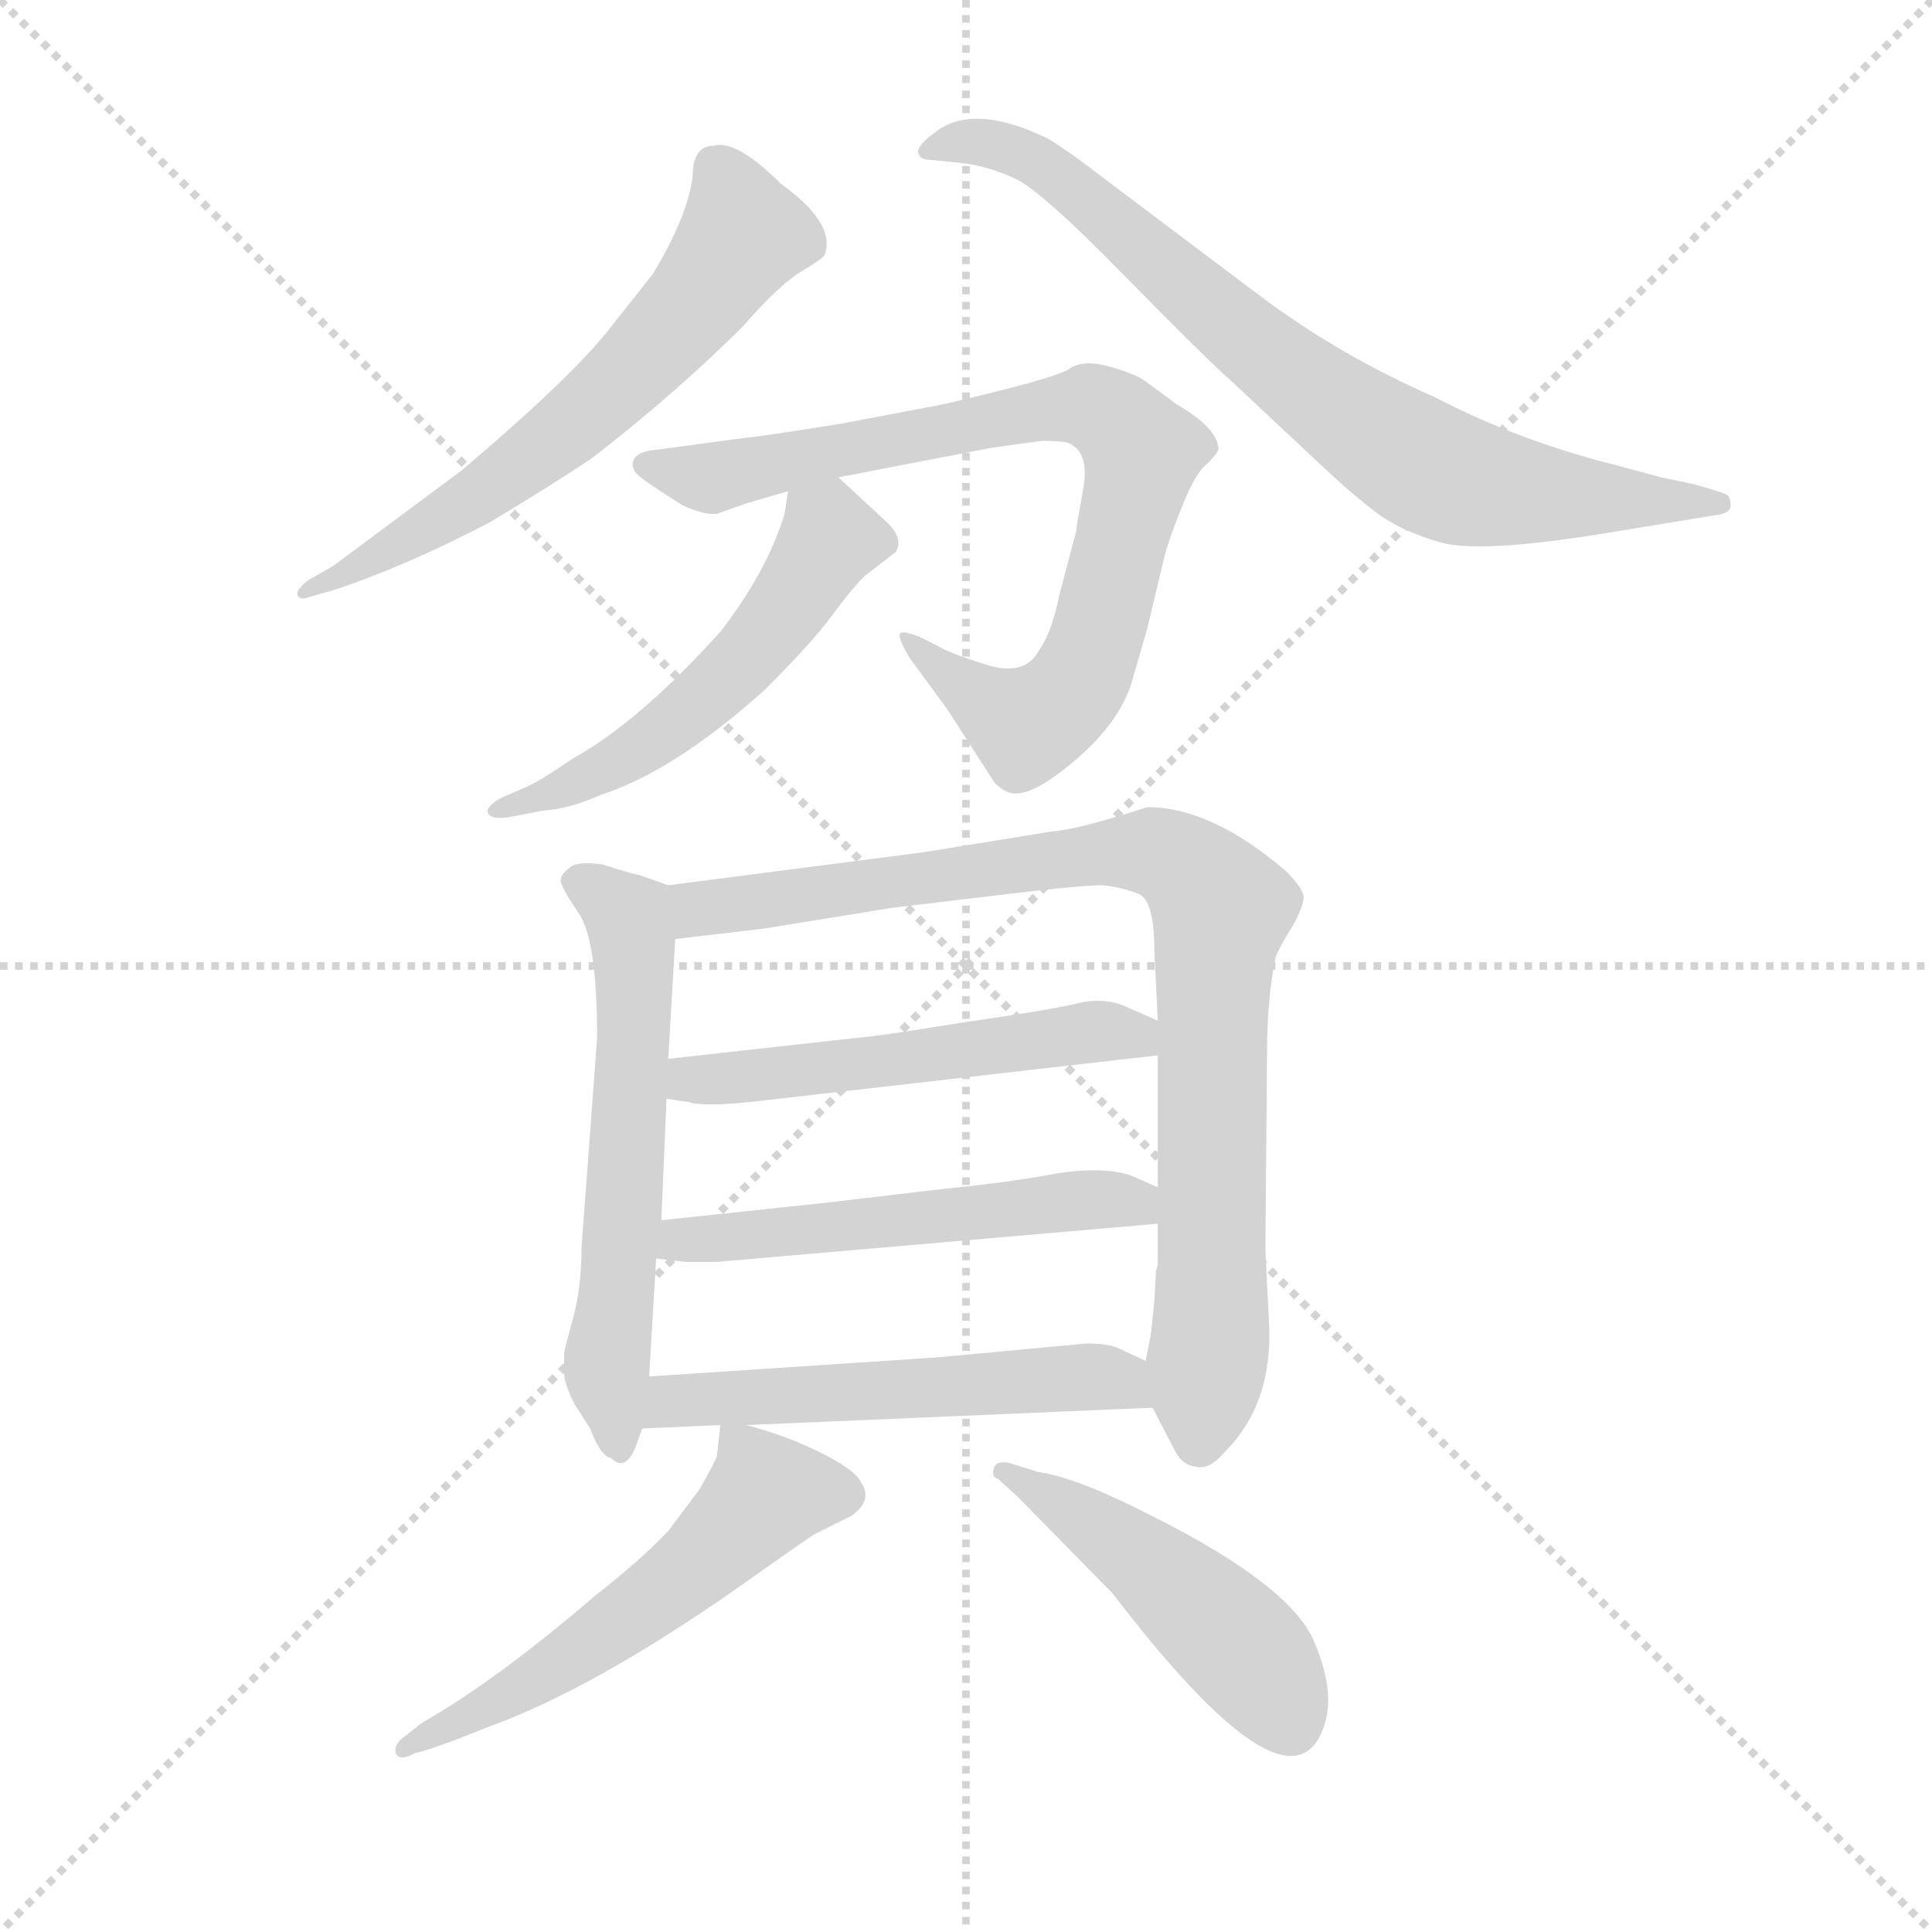 <svg version="1.1" viewBox="0 0 1024 1024" xmlns="http://www.w3.org/2000/svg">
  <g stroke="lightgray" stroke-dasharray="1,1" stroke-width="1" transform="scale(4, 4)">
    <line x1="0" y1="0" x2="256" y2="256"></line>
    <line x1="256" y1="0" x2="0" y2="256"></line>
    <line x1="128" y1="0" x2="128" y2="256"></line>
    <line x1="0" y1="128" x2="256" y2="128"></line>
  </g>
  <g transform="scale(0.92, -0.92) translate(60, -850)">
    <style type="text/css">
      
        @keyframes keyframes0 {
          from {
            stroke: blue;
            stroke-dashoffset: 628;
            stroke-width: 128;
          }
          67% {
            animation-timing-function: step-end;
            stroke: blue;
            stroke-dashoffset: 0;
            stroke-width: 128;
          }
          to {
            stroke: black;
            stroke-width: 1024;
          }
        }
        #make-me-a-hanzi-animation-0 {
          animation: keyframes0 0.761s both;
          animation-delay: 0s;
          animation-timing-function: linear;
        }
      
        @keyframes keyframes1 {
          from {
            stroke: blue;
            stroke-dashoffset: 776;
            stroke-width: 128;
          }
          72% {
            animation-timing-function: step-end;
            stroke: blue;
            stroke-dashoffset: 0;
            stroke-width: 128;
          }
          to {
            stroke: black;
            stroke-width: 1024;
          }
        }
        #make-me-a-hanzi-animation-1 {
          animation: keyframes1 0.882s both;
          animation-delay: 0.761s;
          animation-timing-function: linear;
        }
      
        @keyframes keyframes2 {
          from {
            stroke: blue;
            stroke-dashoffset: 814;
            stroke-width: 128;
          }
          73% {
            animation-timing-function: step-end;
            stroke: blue;
            stroke-dashoffset: 0;
            stroke-width: 128;
          }
          to {
            stroke: black;
            stroke-width: 1024;
          }
        }
        #make-me-a-hanzi-animation-2 {
          animation: keyframes2 0.912s both;
          animation-delay: 1.643s;
          animation-timing-function: linear;
        }
      
        @keyframes keyframes3 {
          from {
            stroke: blue;
            stroke-dashoffset: 535;
            stroke-width: 128;
          }
          64% {
            animation-timing-function: step-end;
            stroke: blue;
            stroke-dashoffset: 0;
            stroke-width: 128;
          }
          to {
            stroke: black;
            stroke-width: 1024;
          }
        }
        #make-me-a-hanzi-animation-3 {
          animation: keyframes3 0.685s both;
          animation-delay: 2.555s;
          animation-timing-function: linear;
        }
      
        @keyframes keyframes4 {
          from {
            stroke: blue;
            stroke-dashoffset: 594;
            stroke-width: 128;
          }
          66% {
            animation-timing-function: step-end;
            stroke: blue;
            stroke-dashoffset: 0;
            stroke-width: 128;
          }
          to {
            stroke: black;
            stroke-width: 1024;
          }
        }
        #make-me-a-hanzi-animation-4 {
          animation: keyframes4 0.733s both;
          animation-delay: 3.24s;
          animation-timing-function: linear;
        }
      
        @keyframes keyframes5 {
          from {
            stroke: blue;
            stroke-dashoffset: 892;
            stroke-width: 128;
          }
          74% {
            animation-timing-function: step-end;
            stroke: blue;
            stroke-dashoffset: 0;
            stroke-width: 128;
          }
          to {
            stroke: black;
            stroke-width: 1024;
          }
        }
        #make-me-a-hanzi-animation-5 {
          animation: keyframes5 0.976s both;
          animation-delay: 3.974s;
          animation-timing-function: linear;
        }
      
        @keyframes keyframes6 {
          from {
            stroke: blue;
            stroke-dashoffset: 531;
            stroke-width: 128;
          }
          63% {
            animation-timing-function: step-end;
            stroke: blue;
            stroke-dashoffset: 0;
            stroke-width: 128;
          }
          to {
            stroke: black;
            stroke-width: 1024;
          }
        }
        #make-me-a-hanzi-animation-6 {
          animation: keyframes6 0.682s both;
          animation-delay: 4.95s;
          animation-timing-function: linear;
        }
      
        @keyframes keyframes7 {
          from {
            stroke: blue;
            stroke-dashoffset: 537;
            stroke-width: 128;
          }
          64% {
            animation-timing-function: step-end;
            stroke: blue;
            stroke-dashoffset: 0;
            stroke-width: 128;
          }
          to {
            stroke: black;
            stroke-width: 1024;
          }
        }
        #make-me-a-hanzi-animation-7 {
          animation: keyframes7 0.687s both;
          animation-delay: 5.632s;
          animation-timing-function: linear;
        }
      
        @keyframes keyframes8 {
          from {
            stroke: blue;
            stroke-dashoffset: 543;
            stroke-width: 128;
          }
          64% {
            animation-timing-function: step-end;
            stroke: blue;
            stroke-dashoffset: 0;
            stroke-width: 128;
          }
          to {
            stroke: black;
            stroke-width: 1024;
          }
        }
        #make-me-a-hanzi-animation-8 {
          animation: keyframes8 0.692s both;
          animation-delay: 6.319s;
          animation-timing-function: linear;
        }
      
        @keyframes keyframes9 {
          from {
            stroke: blue;
            stroke-dashoffset: 556;
            stroke-width: 128;
          }
          64% {
            animation-timing-function: step-end;
            stroke: blue;
            stroke-dashoffset: 0;
            stroke-width: 128;
          }
          to {
            stroke: black;
            stroke-width: 1024;
          }
        }
        #make-me-a-hanzi-animation-9 {
          animation: keyframes9 0.702s both;
          animation-delay: 7.011s;
          animation-timing-function: linear;
        }
      
        @keyframes keyframes10 {
          from {
            stroke: blue;
            stroke-dashoffset: 482;
            stroke-width: 128;
          }
          61% {
            animation-timing-function: step-end;
            stroke: blue;
            stroke-dashoffset: 0;
            stroke-width: 128;
          }
          to {
            stroke: black;
            stroke-width: 1024;
          }
        }
        #make-me-a-hanzi-animation-10 {
          animation: keyframes10 0.642s both;
          animation-delay: 7.713s;
          animation-timing-function: linear;
        }
      
    </style>
    
      <path d="M 339 748 Q 336 725 316 692 L 293 663 Q 272 635 206 579 L 132 524 L 118 516 Q 110 510 111.5 507 Q 113 504 118 506 L 132 510 Q 172 523 222 549 Q 257 570 281 586 Q 330 624 368 662 Q 389 686 401.5 693.5 Q 414 701 415 703 Q 422 721 390 744 Q 364 770 351 766 Q 339 766 339 748 Z" fill="lightgray"></path>
    
      <path d="M 897 575 L 871 582 Q 815 596 767 621 Q 710 646 664 681 L 575 748 Q 557 762 544 770 Q 501 791 479 774 Q 468 766 469 762 Q 470 758 475 758 L 495 756 Q 510 754 525 747 Q 540 740 587.5 691.5 Q 635 643 651 629 L 699 584 Q 718 566 732.5 555 Q 747 544 770 537.5 Q 793 531 866 543 L 927 553 Q 937 554 937 558.5 Q 937 563 935.5 564.5 Q 934 566 916 571 L 897 575 Z" fill="lightgray"></path>
    
      <path d="M 423 575 L 511 592 L 540 596 Q 551 596 555 595 Q 568 590 564 568 Q 560 546 560 544 L 550 506 Q 546 486 539 476 Q 531 460 508.5 467 Q 486 474 480 478 L 470 483 Q 460 487 458.5 485 Q 457 483 464 471 L 486 441 L 513 399 Q 518 394 523 393 Q 535 391 560 412.5 Q 585 434 592 457 L 601 488 L 611 530 Q 613 538 620.5 557 Q 628 576 634 581.5 Q 640 587 642 591 Q 642 603 618 617 L 599 631 Q 593 635 578.5 639 Q 564 643 556 637.5 Q 548 632 483 617 L 425 606 Q 375 598 371 598 L 319 591 Q 307 590 305 585 Q 303 580 308.5 575.5 Q 314 571 333 559 Q 346 553 353 554 L 370 560 L 394 567 L 423 575 Z" fill="lightgray"></path>
    
      <path d="M 394 567 L 392 554 Q 382 521 355 486 Q 308 434 270 413 Q 251 400 244 397 L 228 390 Q 220 385 221 382 Q 222 378 232 379 L 253 383 Q 268 384 286 392 Q 329 406 381 453 Q 408 480 419 495 Q 430 510 438 518 L 456 532 Q 461 540 450 550 L 423 575 C 401 595 399 597 394 567 Z" fill="lightgray"></path>
    
      <path d="M 325 340 L 308 346 Q 306 346 287 352 Q 272 354 268 350 Q 263 346 263 343 Q 263 339 274 323 Q 284 307 284 252 L 275 131 Q 275 108 270 90 Q 265 72 265 70 L 265 59 Q 265 53 271 41 L 280 27 Q 286 11 292 10 Q 300 2 306 16 L 310 27 L 314 57 L 318 125 L 321 147 L 324 217 L 325 240 L 329 309 C 331 338 331 338 325 340 Z" fill="lightgray"></path>
    
      <path d="M 604 39 L 617 14 Q 621 6 629 5 Q 637 3 646 14 Q 674 42 671 90 L 669 130 L 670 245 Q 670 275 675 299 Q 678 306 685 317 Q 691 328 691 333 Q 691 338 681 348 Q 638 385 601 385 Q 561 372 546 371 L 472 359 L 325 340 C 295 336 299 305 329 309 L 380 315 L 454 327 L 521 335 Q 563 340 575 340 Q 586 339 596 335 Q 605 331 605 303 L 607 262 L 607 242 L 607 166 L 607 145 L 607 121 L 606 118 L 605 100 L 603 81 L 600 66 C 597 52 597 52 604 39 Z" fill="lightgray"></path>
    
      <path d="M 607 262 L 591 269 Q 577 276 561 272 Q 544 268 495 261 Q 446 253 433 252 L 325 240 C 295 237 294 222 324 217 L 337 215 Q 346 212 380 216 L 607 242 C 637 245 634 250 607 262 Z" fill="lightgray"></path>
    
      <path d="M 607 166 L 591 173 Q 575 178 549 174 Q 523 169 483 165 L 415 157 L 321 147 C 291 144 288 129 318 125 L 335 123 L 353 123 L 607 145 C 637 148 634 154 607 166 Z" fill="lightgray"></path>
    
      <path d="M 370 29 L 604 39 C 634 40 627 53 600 66 L 585 73 Q 579 76 566 76 L 480 68 L 314 57 C 284 55 280 26 310 27 L 355 29 L 370 29 Z" fill="lightgray"></path>
    
      <path d="M 355 29 L 353 11 Q 351 6 343 -8 L 325 -32 Q 310 -48 282 -70 Q 226 -118 184 -142 Q 181 -144 180 -145 L 171 -152 Q 167 -156 168 -160 Q 170 -165 179 -160 Q 189 -158 221 -145 Q 285 -122 376 -57 Q 400 -40 409 -34 L 431 -23 Q 443 -14 436 -4 Q 433 3 413 13 Q 393 23 370 29 C 355 33 355 33 355 29 Z" fill="lightgray"></path>
    
      <path d="M 526 -12 L 581 -68 Q 679 -196 701 -149 Q 711 -128 697 -95.5 Q 683 -63 603 -23 Q 560 -1 538 2 L 522 7 Q 514 9 512.5 4 Q 511 -1 515 -2 L 526 -12 Z" fill="lightgray"></path>
    
    
      <clipPath id="make-me-a-hanzi-clip-0">
        <path d="M 339 748 Q 336 725 316 692 L 293 663 Q 272 635 206 579 L 132 524 L 118 516 Q 110 510 111.5 507 Q 113 504 118 506 L 132 510 Q 172 523 222 549 Q 257 570 281 586 Q 330 624 368 662 Q 389 686 401.5 693.5 Q 414 701 415 703 Q 422 721 390 744 Q 364 770 351 766 Q 339 766 339 748 Z"></path>
      </clipPath>
      <path clip-path="url(#make-me-a-hanzi-clip-0)" d="M 352 752 L 359 746 L 368 714 L 306 638 L 208 559 L 136 517 L 115 511" fill="none" id="make-me-a-hanzi-animation-0" stroke-dasharray="500 1000" stroke-linecap="round"></path>
    
      <clipPath id="make-me-a-hanzi-clip-1">
        <path d="M 897 575 L 871 582 Q 815 596 767 621 Q 710 646 664 681 L 575 748 Q 557 762 544 770 Q 501 791 479 774 Q 468 766 469 762 Q 470 758 475 758 L 495 756 Q 510 754 525 747 Q 540 740 587.5 691.5 Q 635 643 651 629 L 699 584 Q 718 566 732.5 555 Q 747 544 770 537.5 Q 793 531 866 543 L 927 553 Q 937 554 937 558.5 Q 937 563 935.5 564.5 Q 934 566 916 571 L 897 575 Z"></path>
      </clipPath>
      <path clip-path="url(#make-me-a-hanzi-clip-1)" d="M 476 766 L 497 769 L 531 762 L 683 635 L 765 579 L 834 564 L 930 560" fill="none" id="make-me-a-hanzi-animation-1" stroke-dasharray="648 1296" stroke-linecap="round"></path>
    
      <clipPath id="make-me-a-hanzi-clip-2">
        <path d="M 423 575 L 511 592 L 540 596 Q 551 596 555 595 Q 568 590 564 568 Q 560 546 560 544 L 550 506 Q 546 486 539 476 Q 531 460 508.5 467 Q 486 474 480 478 L 470 483 Q 460 487 458.5 485 Q 457 483 464 471 L 486 441 L 513 399 Q 518 394 523 393 Q 535 391 560 412.5 Q 585 434 592 457 L 601 488 L 611 530 Q 613 538 620.5 557 Q 628 576 634 581.5 Q 640 587 642 591 Q 642 603 618 617 L 599 631 Q 593 635 578.5 639 Q 564 643 556 637.5 Q 548 632 483 617 L 425 606 Q 375 598 371 598 L 319 591 Q 307 590 305 585 Q 303 580 308.5 575.5 Q 314 571 333 559 Q 346 553 353 554 L 370 560 L 394 567 L 423 575 Z"></path>
      </clipPath>
      <path clip-path="url(#make-me-a-hanzi-clip-2)" d="M 314 583 L 354 576 L 563 616 L 587 604 L 598 589 L 560 455 L 530 432 L 463 479" fill="none" id="make-me-a-hanzi-animation-2" stroke-dasharray="686 1372" stroke-linecap="round"></path>
    
      <clipPath id="make-me-a-hanzi-clip-3">
        <path d="M 394 567 L 392 554 Q 382 521 355 486 Q 308 434 270 413 Q 251 400 244 397 L 228 390 Q 220 385 221 382 Q 222 378 232 379 L 253 383 Q 268 384 286 392 Q 329 406 381 453 Q 408 480 419 495 Q 430 510 438 518 L 456 532 Q 461 540 450 550 L 423 575 C 401 595 399 597 394 567 Z"></path>
      </clipPath>
      <path clip-path="url(#make-me-a-hanzi-clip-3)" d="M 444 538 L 416 538 L 373 473 L 316 425 L 287 406 L 227 383" fill="none" id="make-me-a-hanzi-animation-3" stroke-dasharray="407 814" stroke-linecap="round"></path>
    
      <clipPath id="make-me-a-hanzi-clip-4">
        <path d="M 325 340 L 308 346 Q 306 346 287 352 Q 272 354 268 350 Q 263 346 263 343 Q 263 339 274 323 Q 284 307 284 252 L 275 131 Q 275 108 270 90 Q 265 72 265 70 L 265 59 Q 265 53 271 41 L 280 27 Q 286 11 292 10 Q 300 2 306 16 L 310 27 L 314 57 L 318 125 L 321 147 L 324 217 L 325 240 L 329 309 C 331 338 331 338 325 340 Z"></path>
      </clipPath>
      <path clip-path="url(#make-me-a-hanzi-clip-4)" d="M 272 342 L 302 321 L 306 290 L 290 65 L 296 21" fill="none" id="make-me-a-hanzi-animation-4" stroke-dasharray="466 932" stroke-linecap="round"></path>
    
      <clipPath id="make-me-a-hanzi-clip-5">
        <path d="M 604 39 L 617 14 Q 621 6 629 5 Q 637 3 646 14 Q 674 42 671 90 L 669 130 L 670 245 Q 670 275 675 299 Q 678 306 685 317 Q 691 328 691 333 Q 691 338 681 348 Q 638 385 601 385 Q 561 372 546 371 L 472 359 L 325 340 C 295 336 299 305 329 309 L 380 315 L 454 327 L 521 335 Q 563 340 575 340 Q 586 339 596 335 Q 605 331 605 303 L 607 262 L 607 242 L 607 166 L 607 145 L 607 121 L 606 118 L 605 100 L 603 81 L 600 66 C 597 52 597 52 604 39 Z"></path>
      </clipPath>
      <path clip-path="url(#make-me-a-hanzi-clip-5)" d="M 333 333 L 343 326 L 599 360 L 631 344 L 644 326 L 638 92 L 630 19" fill="none" id="make-me-a-hanzi-animation-5" stroke-dasharray="764 1528" stroke-linecap="round"></path>
    
      <clipPath id="make-me-a-hanzi-clip-6">
        <path d="M 607 262 L 591 269 Q 577 276 561 272 Q 544 268 495 261 Q 446 253 433 252 L 325 240 C 295 237 294 222 324 217 L 337 215 Q 346 212 380 216 L 607 242 C 637 245 634 250 607 262 Z"></path>
      </clipPath>
      <path clip-path="url(#make-me-a-hanzi-clip-6)" d="M 331 222 L 338 228 L 567 255 L 589 255 L 599 247" fill="none" id="make-me-a-hanzi-animation-6" stroke-dasharray="403 806" stroke-linecap="round"></path>
    
      <clipPath id="make-me-a-hanzi-clip-7">
        <path d="M 607 166 L 591 173 Q 575 178 549 174 Q 523 169 483 165 L 415 157 L 321 147 C 291 144 288 129 318 125 L 335 123 L 353 123 L 607 145 C 637 148 634 154 607 166 Z"></path>
      </clipPath>
      <path clip-path="url(#make-me-a-hanzi-clip-7)" d="M 323 130 L 346 137 L 559 159 L 589 158 L 599 150" fill="none" id="make-me-a-hanzi-animation-7" stroke-dasharray="409 818" stroke-linecap="round"></path>
    
      <clipPath id="make-me-a-hanzi-clip-8">
        <path d="M 370 29 L 604 39 C 634 40 627 53 600 66 L 585 73 Q 579 76 566 76 L 480 68 L 314 57 C 284 55 280 26 310 27 L 355 29 L 370 29 Z"></path>
      </clipPath>
      <path clip-path="url(#make-me-a-hanzi-clip-8)" d="M 317 34 L 327 43 L 561 57 L 586 55 L 596 45" fill="none" id="make-me-a-hanzi-animation-8" stroke-dasharray="415 830" stroke-linecap="round"></path>
    
      <clipPath id="make-me-a-hanzi-clip-9">
        <path d="M 355 29 L 353 11 Q 351 6 343 -8 L 325 -32 Q 310 -48 282 -70 Q 226 -118 184 -142 Q 181 -144 180 -145 L 171 -152 Q 167 -156 168 -160 Q 170 -165 179 -160 Q 189 -158 221 -145 Q 285 -122 376 -57 Q 400 -40 409 -34 L 431 -23 Q 443 -14 436 -4 Q 433 3 413 13 Q 393 23 370 29 C 355 33 355 33 355 29 Z"></path>
      </clipPath>
      <path clip-path="url(#make-me-a-hanzi-clip-9)" d="M 426 -11 L 381 -11 L 314 -73 L 254 -114 L 174 -157" fill="none" id="make-me-a-hanzi-animation-9" stroke-dasharray="428 856" stroke-linecap="round"></path>
    
      <clipPath id="make-me-a-hanzi-clip-10">
        <path d="M 526 -12 L 581 -68 Q 679 -196 701 -149 Q 711 -128 697 -95.5 Q 683 -63 603 -23 Q 560 -1 538 2 L 522 7 Q 514 9 512.5 4 Q 511 -1 515 -2 L 526 -12 Z"></path>
      </clipPath>
      <path clip-path="url(#make-me-a-hanzi-clip-10)" d="M 518 3 L 601 -50 L 661 -105 L 684 -145" fill="none" id="make-me-a-hanzi-animation-10" stroke-dasharray="354 708" stroke-linecap="round"></path>
    
  </g>
</svg>
